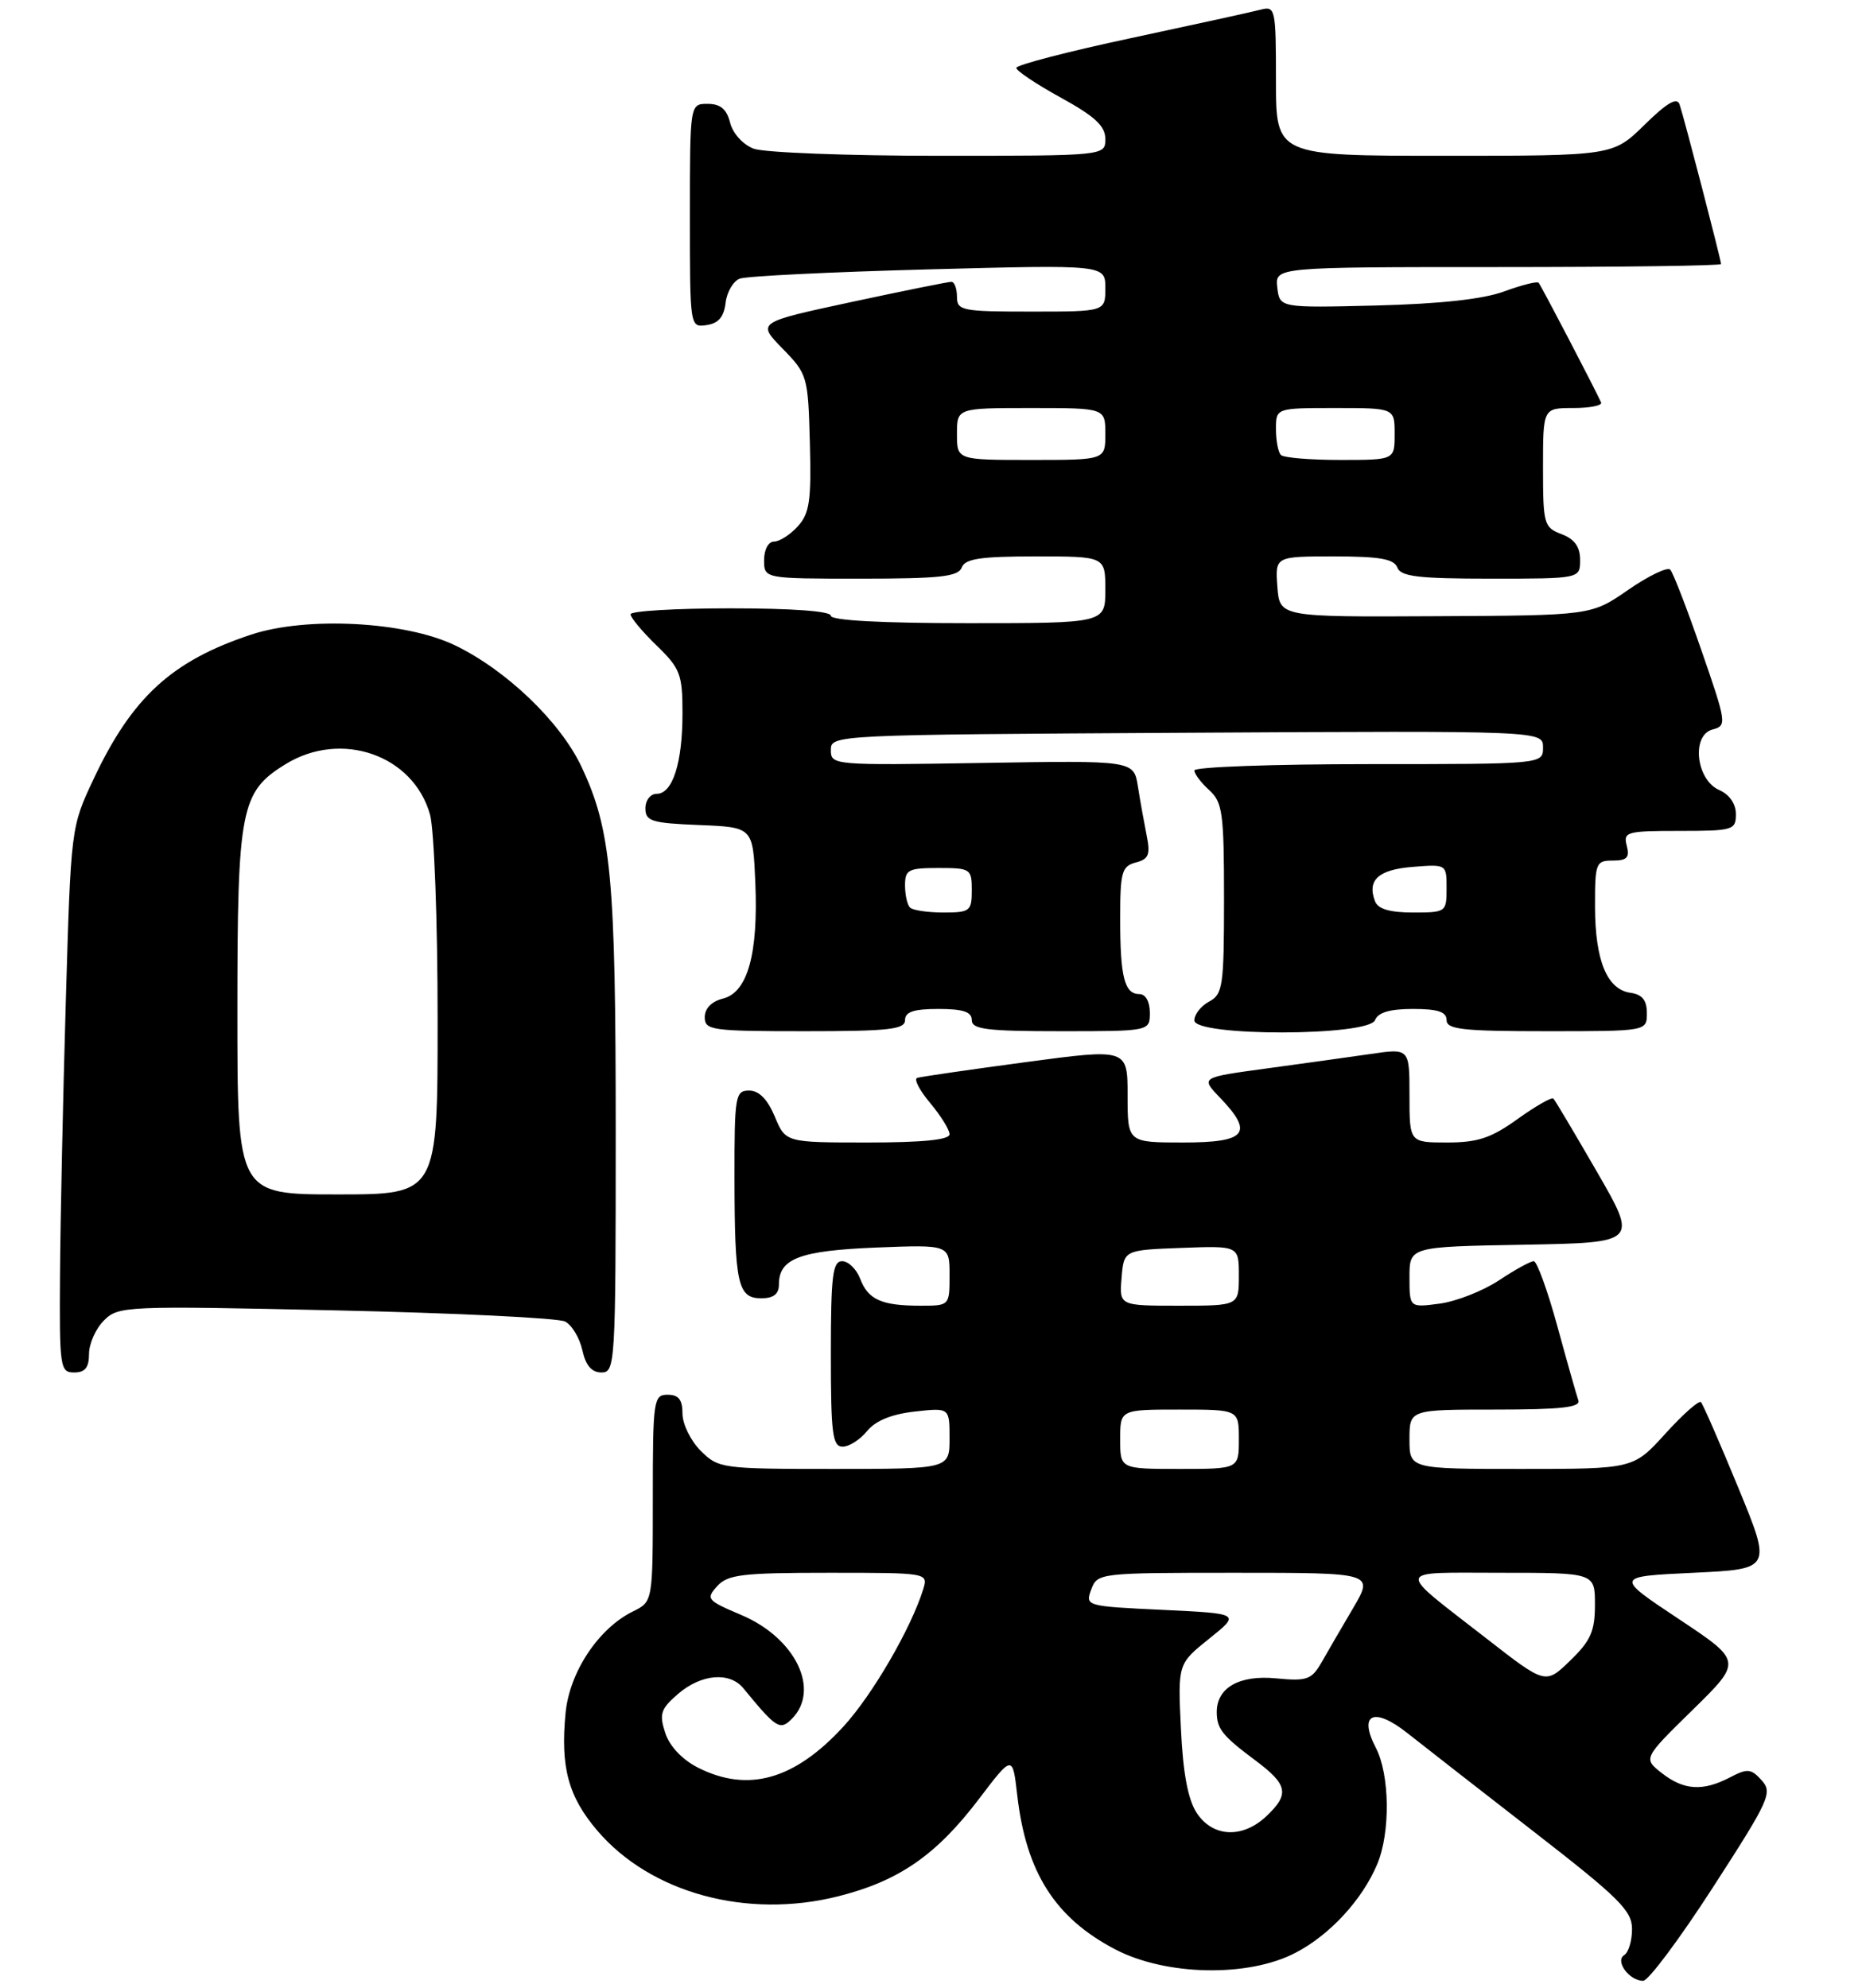 <?xml version="1.0" encoding="UTF-8" standalone="no"?>
<!DOCTYPE svg PUBLIC "-//W3C//DTD SVG 1.1//EN" "http://www.w3.org/Graphics/SVG/1.1/DTD/svg11.dtd" >
<svg xmlns="http://www.w3.org/2000/svg" xmlns:xlink="http://www.w3.org/1999/xlink" version="1.1" viewBox="0 0 251 268">
 <g >
 <path fill="currentColor"
d=" M 230.92 254.38 C 238.53 242.60 238.98 241.63 237.47 239.97 C 236.04 238.39 235.57 238.34 233.18 239.59 C 229.53 241.49 226.97 241.32 224.00 238.99 C 221.50 237.02 221.50 237.02 228.18 230.47 C 234.86 223.92 234.86 223.92 226.27 218.21 C 217.68 212.50 217.68 212.50 228.26 212.00 C 238.84 211.50 238.84 211.50 234.31 200.50 C 231.82 194.45 229.56 189.28 229.29 189.00 C 229.02 188.72 226.86 190.64 224.49 193.25 C 220.18 198.00 220.18 198.00 205.09 198.00 C 190.00 198.00 190.00 198.00 190.00 194.00 C 190.00 190.00 190.00 190.00 201.61 190.00 C 210.47 190.00 213.11 189.70 212.76 188.75 C 212.52 188.06 211.24 183.56 209.93 178.75 C 208.61 173.94 207.18 170.00 206.75 170.00 C 206.31 170.00 204.20 171.16 202.05 172.59 C 199.90 174.01 196.31 175.42 194.07 175.72 C 190.00 176.26 190.00 176.26 190.00 172.16 C 190.00 168.05 190.00 168.05 205.39 167.78 C 220.78 167.50 220.78 167.50 215.30 158.00 C 212.28 152.78 209.63 148.31 209.40 148.08 C 209.18 147.85 207.01 149.09 204.58 150.83 C 201.01 153.40 199.20 154.00 195.09 154.00 C 190.00 154.00 190.00 154.00 190.00 147.65 C 190.00 141.30 190.00 141.30 184.75 142.07 C 181.86 142.49 175.53 143.37 170.67 144.03 C 161.84 145.23 161.84 145.23 164.42 147.92 C 169.06 152.75 168.05 154.00 159.50 154.00 C 152.00 154.00 152.00 154.00 152.00 147.67 C 152.00 141.33 152.00 141.33 138.25 143.17 C 130.69 144.18 124.11 145.14 123.64 145.29 C 123.16 145.45 123.95 146.97 125.39 148.68 C 126.82 150.39 128.00 152.29 128.00 152.89 C 128.00 153.64 124.35 154.00 116.95 154.00 C 105.90 154.00 105.90 154.00 104.44 150.50 C 103.46 148.17 102.31 147.00 100.99 147.00 C 99.12 147.00 99.00 147.69 99.01 158.75 C 99.03 173.09 99.45 175.00 102.62 175.00 C 104.28 175.00 105.00 174.43 105.00 173.12 C 105.00 169.64 107.82 168.58 118.12 168.16 C 128.00 167.77 128.00 167.77 128.00 171.88 C 128.00 176.00 128.00 176.00 124.08 176.00 C 118.84 176.00 117.02 175.19 115.95 172.36 C 115.45 171.06 114.36 170.00 113.52 170.00 C 112.24 170.00 112.00 171.97 112.00 182.50 C 112.00 193.26 112.22 195.00 113.59 195.00 C 114.46 195.00 115.94 194.06 116.88 192.90 C 118.01 191.51 120.17 190.62 123.29 190.27 C 128.00 189.74 128.00 189.74 128.00 193.87 C 128.00 198.00 128.00 198.00 112.45 198.00 C 97.28 198.00 96.85 197.94 94.45 195.55 C 93.10 194.20 92.00 191.95 92.00 190.55 C 92.00 188.67 91.48 188.00 90.00 188.00 C 88.10 188.00 88.00 188.67 88.00 201.95 C 88.00 215.89 88.00 215.89 85.34 217.20 C 80.68 219.48 76.77 225.38 76.24 230.90 C 75.53 238.22 76.61 242.18 80.54 246.78 C 87.73 255.18 100.71 258.71 113.02 255.60 C 121.19 253.54 126.22 250.05 131.97 242.48 C 136.50 236.52 136.50 236.52 137.13 242.01 C 138.33 252.39 142.22 258.51 150.31 262.75 C 157.16 266.33 168.25 266.55 174.62 263.23 C 179.27 260.82 183.64 256.07 185.65 251.28 C 187.45 247.00 187.35 239.20 185.46 235.58 C 183.08 231.00 185.20 230.03 189.73 233.62 C 191.80 235.26 199.46 241.23 206.75 246.89 C 218.26 255.82 220.00 257.54 220.00 260.02 C 220.00 261.60 219.53 263.17 218.95 263.53 C 217.66 264.33 219.63 267.00 221.50 267.00 C 222.20 267.00 226.44 261.32 230.92 254.38 Z  M 12.00 182.50 C 12.00 181.12 12.90 179.10 14.01 177.99 C 15.96 176.04 16.87 176.00 45.26 176.63 C 61.34 176.98 75.25 177.66 76.17 178.13 C 77.09 178.60 78.13 180.34 78.50 181.99 C 78.95 184.06 79.76 185.00 81.08 185.00 C 82.93 185.00 83.00 183.89 83.00 152.68 C 83.00 118.27 82.40 111.85 78.36 103.30 C 75.51 97.27 68.20 90.27 61.28 86.96 C 54.61 83.76 41.32 83.07 33.86 85.54 C 23.16 89.08 17.81 93.98 12.62 105.00 C 9.56 111.50 9.56 111.51 8.87 135.00 C 8.49 147.93 8.14 164.46 8.09 171.75 C 8.00 184.36 8.10 185.00 10.00 185.00 C 11.47 185.00 12.00 184.33 12.00 182.50 Z  M 122.00 137.50 C 122.00 136.39 123.17 136.00 126.50 136.00 C 129.83 136.00 131.00 136.39 131.00 137.50 C 131.00 138.75 133.00 139.00 143.00 139.00 C 155.00 139.00 155.00 139.00 155.00 136.50 C 155.00 135.03 154.43 134.00 153.61 134.00 C 151.58 134.00 151.00 131.72 151.00 123.82 C 151.00 117.55 151.22 116.76 153.10 116.26 C 154.85 115.81 155.09 115.20 154.57 112.61 C 154.23 110.90 153.69 107.92 153.39 106.00 C 152.83 102.50 152.83 102.50 132.41 102.84 C 112.33 103.17 112.00 103.14 112.00 101.11 C 112.00 99.05 112.21 99.04 160.00 98.77 C 208.00 98.50 208.00 98.50 208.00 100.75 C 208.00 103.00 208.00 103.00 184.50 103.00 C 171.57 103.00 161.00 103.38 161.00 103.85 C 161.00 104.31 161.90 105.50 163.00 106.50 C 164.80 108.13 165.00 109.58 165.00 121.12 C 165.00 132.91 164.84 134.02 163.00 135.00 C 161.90 135.59 161.00 136.73 161.00 137.54 C 161.00 139.73 184.52 139.70 185.36 137.50 C 185.76 136.47 187.36 136.00 190.47 136.00 C 193.83 136.00 195.00 136.39 195.00 137.50 C 195.00 138.76 197.17 139.00 208.50 139.00 C 222.00 139.00 222.00 139.00 222.00 136.57 C 222.00 134.82 221.38 134.05 219.78 133.82 C 216.63 133.37 215.03 129.49 215.01 122.25 C 215.00 116.31 215.12 116.00 217.41 116.00 C 219.32 116.00 219.71 115.59 219.29 114.00 C 218.80 112.13 219.26 112.00 226.38 112.00 C 233.63 112.00 234.00 111.89 234.00 109.74 C 234.00 108.35 233.13 107.09 231.75 106.49 C 228.62 105.11 227.97 99.08 230.86 98.33 C 232.80 97.82 232.75 97.46 229.35 87.65 C 227.42 82.07 225.53 77.18 225.15 76.78 C 224.77 76.39 222.22 77.62 219.48 79.51 C 214.50 82.96 214.50 82.96 193.50 83.06 C 172.50 83.17 172.50 83.17 172.19 79.08 C 171.89 75.00 171.89 75.00 179.84 75.00 C 185.98 75.00 187.92 75.34 188.36 76.50 C 188.83 77.72 191.20 78.00 200.97 78.00 C 213.00 78.00 213.00 78.00 213.00 75.48 C 213.00 73.70 212.26 72.67 210.50 72.00 C 208.12 71.10 208.00 70.66 208.00 63.02 C 208.00 55.00 208.00 55.00 212.08 55.00 C 214.33 55.00 216.01 54.66 215.83 54.25 C 214.90 52.21 207.72 38.45 207.41 38.11 C 207.21 37.89 205.12 38.42 202.77 39.28 C 199.94 40.33 194.12 40.96 185.50 41.18 C 172.50 41.50 172.50 41.50 172.18 38.75 C 171.87 36.00 171.87 36.00 201.93 36.00 C 218.47 36.00 232.00 35.82 232.00 35.59 C 232.00 35.05 227.03 15.91 226.41 14.08 C 226.07 13.06 224.71 13.85 221.68 16.83 C 217.42 21.00 217.42 21.00 194.71 21.00 C 172.00 21.00 172.00 21.00 172.00 10.88 C 172.00 1.18 171.92 0.79 169.95 1.30 C 168.83 1.60 160.95 3.32 152.45 5.14 C 143.95 6.95 137.00 8.76 137.00 9.15 C 137.00 9.54 139.70 11.35 143.00 13.16 C 147.60 15.69 149.00 16.99 149.00 18.73 C 149.00 21.00 149.00 21.00 126.57 21.00 C 114.23 21.00 102.99 20.57 101.59 20.04 C 100.15 19.49 98.78 17.98 98.42 16.54 C 97.96 14.71 97.12 14.00 95.39 14.00 C 93.00 14.00 93.00 14.00 93.00 29.07 C 93.00 44.13 93.00 44.14 95.25 43.82 C 96.84 43.59 97.59 42.72 97.81 40.83 C 97.98 39.37 98.84 37.89 99.72 37.56 C 100.60 37.22 112.04 36.66 125.16 36.31 C 149.00 35.68 149.00 35.68 149.00 38.84 C 149.00 42.00 149.00 42.00 139.00 42.00 C 129.67 42.00 129.00 41.87 129.00 40.00 C 129.00 38.90 128.66 37.99 128.25 37.99 C 127.84 37.98 121.77 39.21 114.77 40.71 C 102.04 43.45 102.04 43.45 105.48 46.98 C 108.85 50.43 108.93 50.71 109.17 59.69 C 109.38 67.47 109.13 69.20 107.55 70.94 C 106.53 72.07 105.08 73.00 104.35 73.00 C 103.58 73.00 103.00 74.07 103.00 75.50 C 103.00 78.00 103.00 78.00 116.03 78.00 C 126.69 78.00 129.17 77.73 129.64 76.50 C 130.09 75.31 132.18 75.00 139.61 75.00 C 149.00 75.00 149.00 75.00 149.00 79.50 C 149.00 84.00 149.00 84.00 130.50 84.00 C 118.83 84.00 112.00 83.63 112.00 83.00 C 112.00 82.38 106.83 82.00 98.50 82.00 C 91.08 82.00 85.00 82.36 85.00 82.80 C 85.00 83.25 86.58 85.13 88.50 87.00 C 91.70 90.10 92.00 90.89 92.00 96.13 C 92.00 102.84 90.67 107.00 88.52 107.00 C 87.68 107.00 87.00 107.87 87.00 108.96 C 87.00 110.69 87.82 110.95 94.25 111.21 C 101.50 111.50 101.50 111.50 101.82 119.00 C 102.22 128.59 100.78 133.77 97.46 134.60 C 95.93 134.98 95.00 135.93 95.00 137.11 C 95.00 138.87 95.92 139.00 108.50 139.00 C 119.83 139.00 122.00 138.76 122.00 137.50 Z  M 161.32 244.37 C 160.14 242.57 159.47 239.02 159.19 233.01 C 158.77 224.28 158.77 224.28 162.99 220.89 C 167.22 217.50 167.22 217.50 156.74 217.00 C 146.38 216.51 146.27 216.48 147.10 214.25 C 147.93 212.03 148.16 212.00 166.56 212.00 C 185.19 212.00 185.19 212.00 182.41 216.75 C 180.87 219.36 178.95 222.66 178.14 224.09 C 176.80 226.41 176.18 226.63 172.01 226.23 C 167.04 225.75 163.99 227.50 164.02 230.82 C 164.04 233.05 164.80 233.99 169.25 237.31 C 173.61 240.56 173.86 241.85 170.69 244.83 C 167.47 247.85 163.47 247.65 161.32 244.37 Z  M 94.06 238.25 C 91.95 237.17 90.25 235.37 89.67 233.57 C 88.84 231.02 89.06 230.35 91.41 228.32 C 94.53 225.64 98.36 225.31 100.21 227.57 C 104.64 232.97 105.14 233.29 106.73 231.70 C 110.64 227.78 107.23 220.77 99.91 217.68 C 95.31 215.73 95.13 215.52 96.67 213.81 C 98.10 212.23 100.05 212.00 111.72 212.00 C 125.13 212.00 125.13 212.00 124.44 214.25 C 122.80 219.52 117.58 228.50 113.69 232.73 C 107.09 239.92 100.81 241.68 94.06 238.25 Z  M 200.42 220.89 C 187.97 211.21 187.81 212.00 202.29 212.00 C 215.00 212.00 215.00 212.00 215.00 216.30 C 215.00 219.87 214.43 221.16 211.67 223.83 C 208.34 227.06 208.34 227.06 200.42 220.89 Z  M 151.00 194.00 C 151.00 190.00 151.00 190.00 159.00 190.00 C 167.00 190.00 167.00 190.00 167.00 194.00 C 167.00 198.00 167.00 198.00 159.00 198.00 C 151.00 198.00 151.00 198.00 151.00 194.00 Z  M 151.19 172.25 C 151.50 168.50 151.50 168.50 159.25 168.21 C 167.00 167.92 167.00 167.92 167.00 171.96 C 167.00 176.00 167.00 176.00 158.94 176.00 C 150.88 176.00 150.88 176.00 151.19 172.25 Z  M 32.00 136.40 C 32.00 108.99 32.43 106.75 38.47 103.02 C 45.99 98.37 55.73 101.77 57.97 109.81 C 58.53 111.85 58.99 124.14 58.99 137.25 C 59.00 161.00 59.00 161.00 45.50 161.00 C 32.00 161.00 32.00 161.00 32.00 136.40 Z  M 122.67 122.33 C 122.30 121.97 122.00 120.62 122.00 119.33 C 122.00 117.23 122.45 117.00 126.50 117.00 C 130.83 117.00 131.00 117.11 131.00 120.00 C 131.00 122.81 130.76 123.00 127.17 123.00 C 125.06 123.00 123.03 122.70 122.67 122.33 Z  M 185.36 121.50 C 184.26 118.63 185.79 117.22 190.43 116.85 C 195.00 116.49 195.00 116.49 195.00 119.74 C 195.00 122.94 194.92 123.00 190.47 123.00 C 187.36 123.00 185.76 122.53 185.36 121.50 Z  M 129.00 58.50 C 129.00 55.00 129.00 55.00 139.00 55.00 C 149.00 55.00 149.00 55.00 149.00 58.50 C 149.00 62.00 149.00 62.00 139.00 62.00 C 129.00 62.00 129.00 62.00 129.00 58.50 Z  M 172.67 61.33 C 172.30 60.97 172.00 59.39 172.00 57.83 C 172.00 55.00 172.00 55.00 180.00 55.00 C 188.00 55.00 188.00 55.00 188.00 58.50 C 188.00 62.00 188.00 62.00 180.67 62.00 C 176.63 62.00 173.03 61.70 172.67 61.33 Z "/>
</g>
</svg>